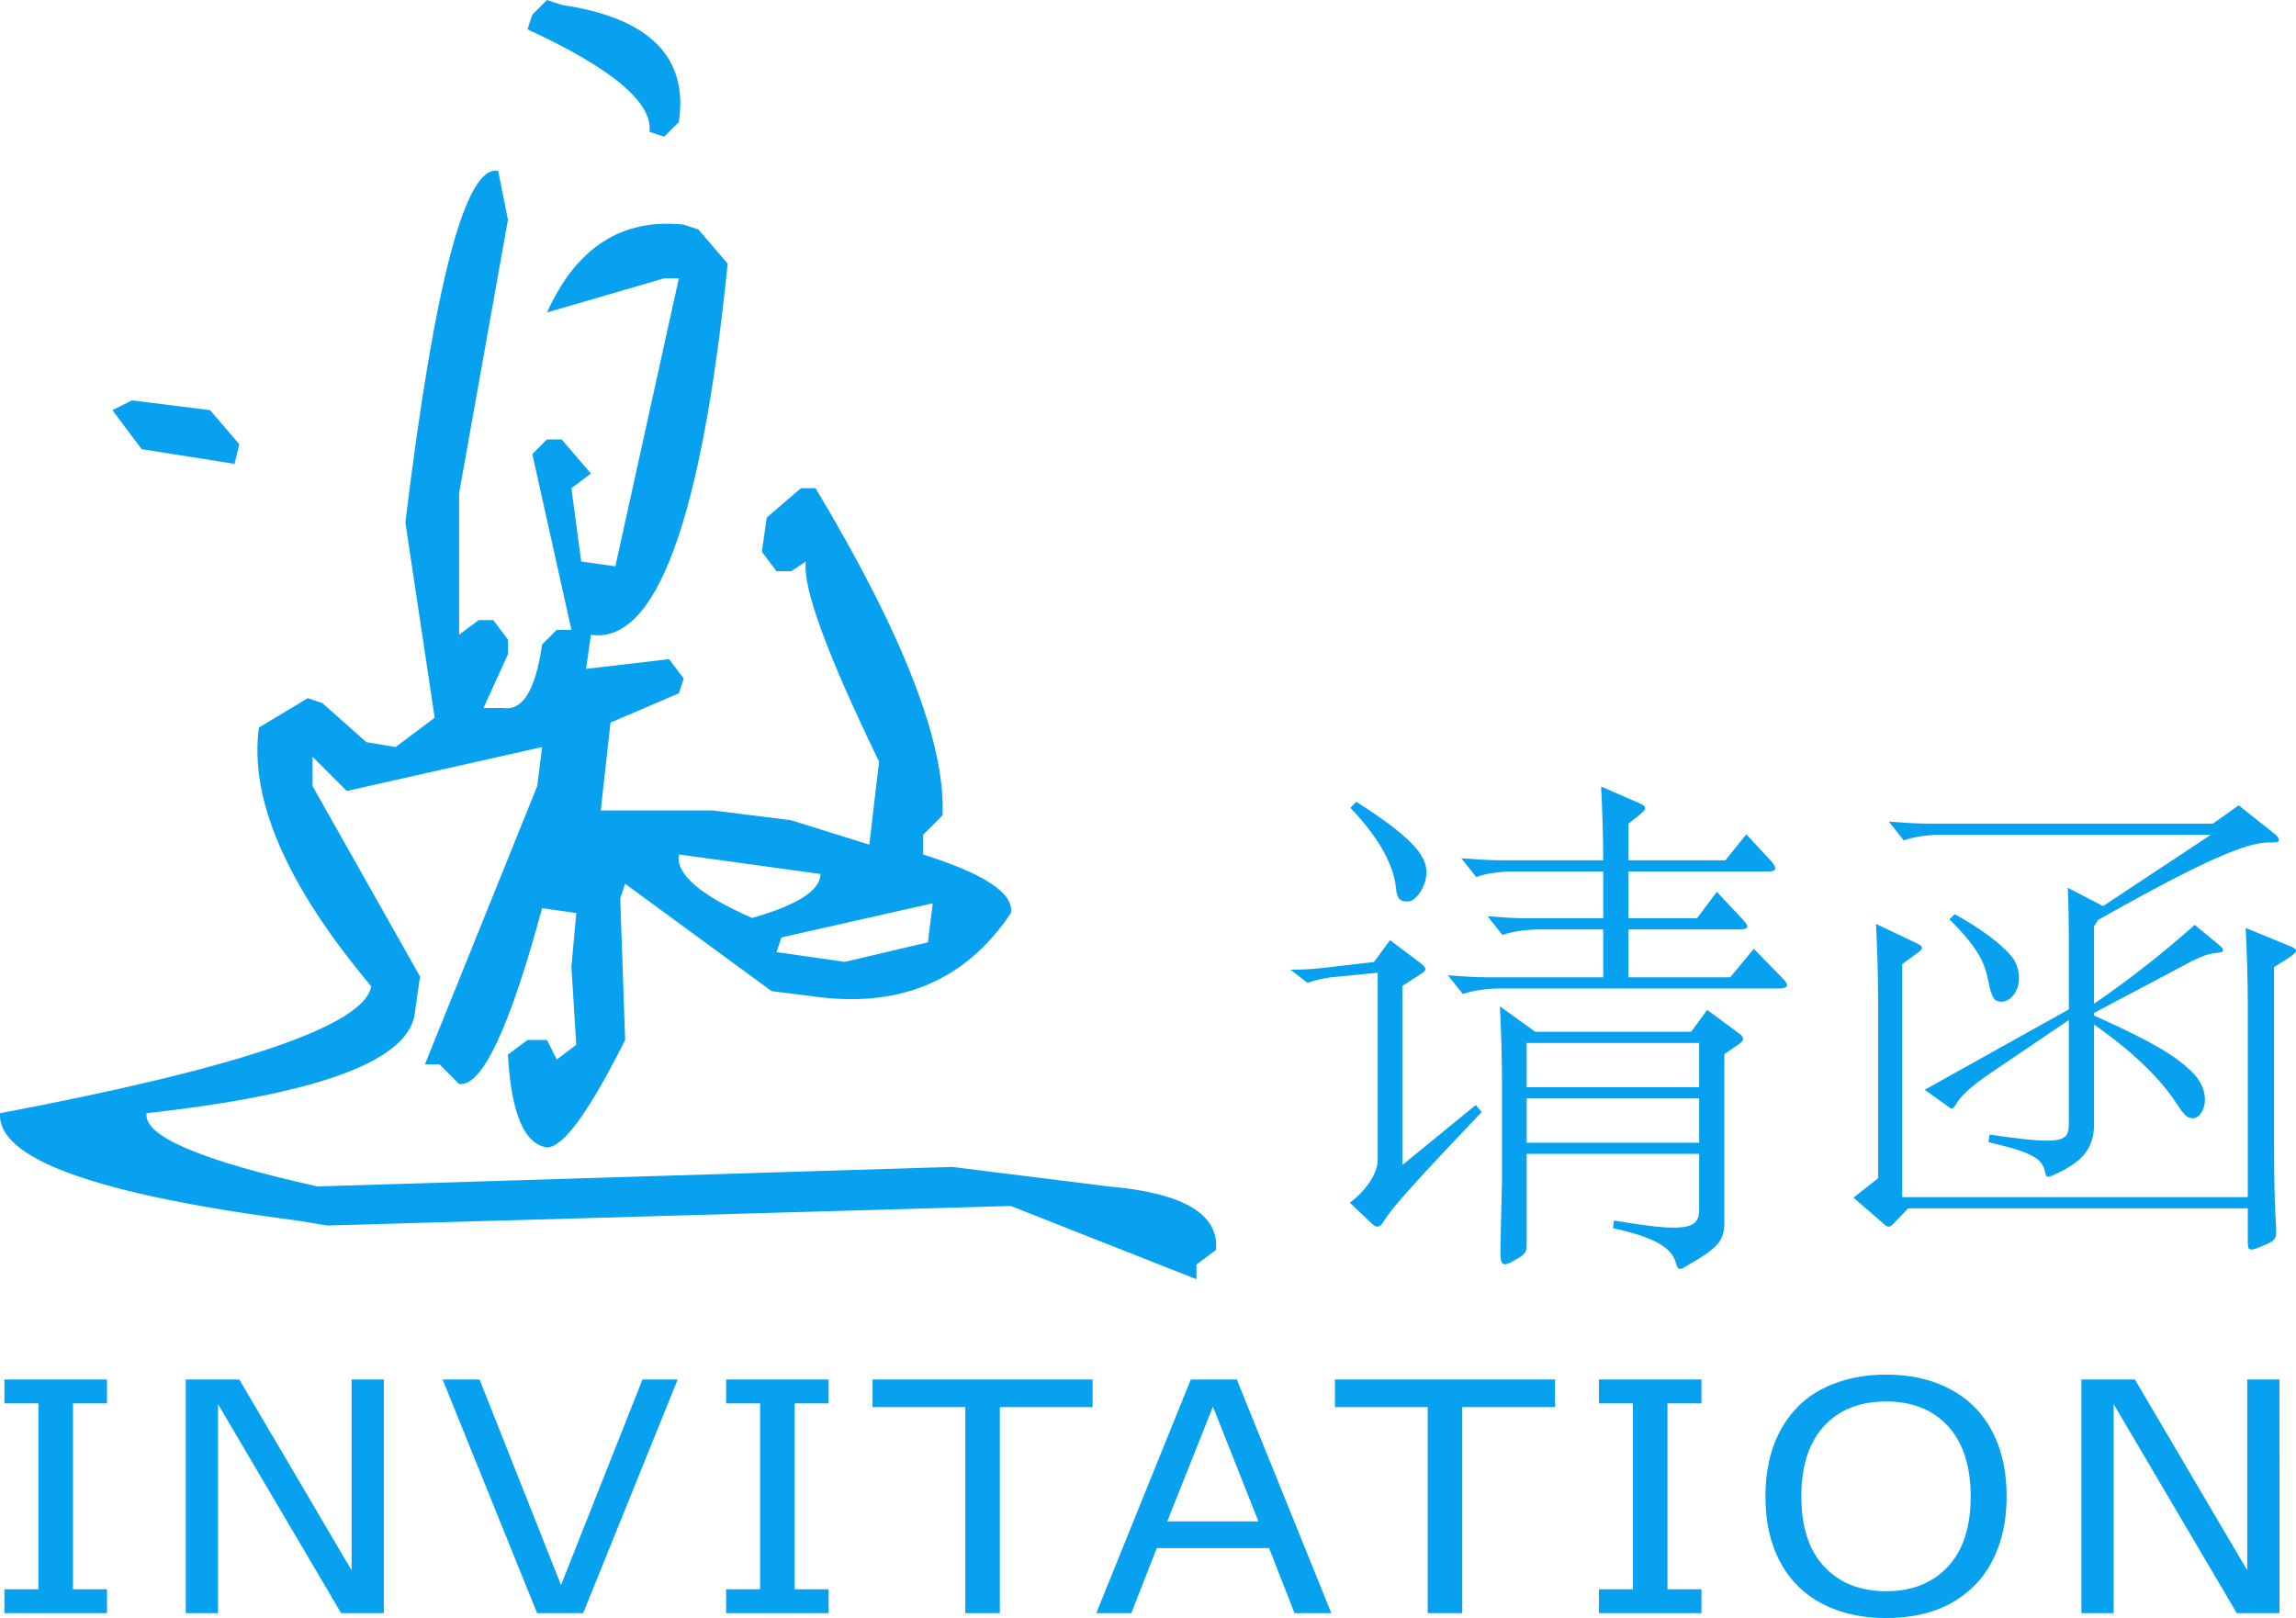 <?xml version="1.0" encoding="utf-8"?>
<!-- Generator: Adobe Illustrator 17.0.0, SVG Export Plug-In . SVG Version: 6.00 Build 0)  -->
<!DOCTYPE svg PUBLIC "-//W3C//DTD SVG 1.1//EN" "http://www.w3.org/Graphics/SVG/1.1/DTD/svg11.dtd">
<svg version="1.1" id="图层_1" xmlns="http://www.w3.org/2000/svg" xmlns:xlink="http://www.w3.org/1999/xlink" x="0px" y="0px"
	 width="218.77px" height="154.194px" viewBox="0 0 218.77 154.194" enable-background="new 0 0 218.77 154.194"
	 xml:space="preserve">
<path fill="#08A1EF" d="M47.466,16.285l0.932,4.654l-4.653,26.056v13.494l1.861-1.396h1.396l1.396,1.86v1.395l-2.328,5.12h1.861
	c1.862,0.313,3.097-1.702,3.722-6.049l1.396-1.398h1.396l-3.724-16.75l1.398-1.395h1.396l2.791,3.257l-1.86,1.395l0.931,6.982
	l3.256,0.462l6.048-27.449h-1.395l-11.167,3.255c2.792-6.2,7.132-8.994,13.028-8.374l1.396,0.465l2.791,3.258
	c-2.486,24.508-6.826,36.293-13.029,35.362l-0.464,3.256l7.911-0.93l1.396,1.858l-0.466,1.396l-6.514,2.795l-0.93,8.373h10.701
	l7.445,0.93l7.444,2.327l0.932-7.911c-4.966-10.236-7.293-16.591-6.981-19.074l-1.395,0.93h-1.397l-1.395-1.862l0.465-3.258
	l3.257-2.792h1.396c8.375,13.961,12.402,24.358,12.097,31.176l-1.862,1.861v1.861c5.889,1.86,8.682,3.72,8.375,5.583
	c-4.348,6.514-10.701,9.153-19.077,7.909l-3.722-0.465L59.564,84.218l-0.465,1.395l0.465,13.493
	c-3.417,6.818-5.897,10.237-7.444,10.237c-2.175-0.313-3.417-3.259-3.722-8.842l1.859-1.395h1.862l0.93,1.862l1.861-1.396
	l-0.465-7.443l0.465-5.12l-3.257-0.465c-3.104,11.479-5.743,17.055-7.909,16.751l-1.862-1.863h-1.396l10.703-26.52l0.464-3.723
	l-18.61,4.188l-3.259-3.258v2.793L40.02,93.058l-0.465,3.255c-0.312,4.656-8.839,7.912-25.59,9.772
	c-0.313,2.167,5.118,4.492,16.285,6.978l60.487-1.86l14.89,1.86c7.132,0.619,10.541,2.635,10.237,6.05l-1.863,1.397v1.396
	l-17.68-6.979l-65.139,1.861l-2.792-0.465c-19.235-2.486-28.694-5.896-28.381-10.237c22.951-4.346,34.737-8.375,35.362-12.098
	C27.3,84.379,23.739,76.157,24.67,69.33l4.651-2.794L30.717,67l4.187,3.723l2.791,0.466l3.723-2.792l-2.793-18.609
	C41.418,26.834,44.362,15.669,47.466,16.285z M20.015,39.087l2.791,3.253l-0.465,1.862L13.5,42.806l-2.79-3.719l1.861-0.932
	L20.015,39.087z M53.515,0.465C61.89,1.708,65.612,5.43,64.681,11.632l-1.395,1.395l-1.396-0.463
	c0.307-2.791-3.569-6.049-11.632-9.771l0.464-1.396L52.119,0L53.515,0.465z M64.681,81.425c-0.312,1.86,2.015,3.881,6.98,6.052
	c4.34-1.238,6.514-2.635,6.514-4.192L64.681,81.425z M74.454,89.334l-0.467,1.396l6.515,0.931l7.91-1.86l0.465-3.721L74.454,89.334z
	 M10.193,153.729h-9.77v-2.273h3.24v-17.72h-3.24v-2.274h9.771v2.274h-3.24v17.72h3.24v2.273H10.193z M36.576,153.729h-4.071
	l-11.732-19.921v19.921h-3.074v-22.268h5.102l10.701,18.187v-18.187h3.074C36.576,131.461,36.576,153.729,36.576,153.729z
	 M64.572,131.461l-9.007,22.268h-4.387l-9.005-22.268h3.521l7.761,19.591l7.761-19.591H64.572z M78.956,153.729h-9.77v-2.273h3.241
	v-17.72h-3.241v-2.274h9.77v2.274h-3.239v17.72h3.239C78.956,151.456,78.956,153.729,78.956,153.729z M104.11,134.094h-8.841v19.635
	h-3.29v-19.635h-8.841v-2.633h20.971L104.11,134.094L104.11,134.094z M126.854,153.729h-3.508l-2.426-6.204h-10.7l-2.425,6.204
	h-3.34l9.006-22.268h4.386L126.854,153.729z M119.909,144.983l-4.338-10.934l-4.354,10.934H119.909z M148.169,134.094h-8.841v19.635
	h-3.29v-19.635h-8.841v-2.633h20.972V134.094z M162.121,153.729h-9.77v-2.273h3.239v-17.72h-3.239v-2.274h9.77v2.274h-3.239v17.72
	h3.239V153.729z M188.073,134.019c1.006,0.998,1.779,2.215,2.316,3.664c0.538,1.444,0.807,3.086,0.807,4.919
	c0,1.834-0.273,3.477-0.823,4.928c-0.547,1.451-1.314,2.659-2.3,3.626c-1.021,1.008-2.225,1.767-3.615,2.273
	c-1.391,0.508-2.978,0.764-4.761,0.764c-1.738,0-3.321-0.26-4.744-0.779c-1.424-0.517-2.635-1.271-3.631-2.258
	c-0.998-0.987-1.763-2.199-2.302-3.632c-0.537-1.438-0.804-3.077-0.804-4.922c0-1.813,0.263-3.442,0.794-4.883
	c0.532-1.441,1.309-2.674,2.329-3.701c0.973-0.979,2.185-1.724,3.629-2.243c1.445-0.52,3.023-0.78,4.729-0.78
	c1.771,0,3.365,0.263,4.777,0.786C185.885,132.305,187.085,133.051,188.073,134.019z M187.773,142.603
	c0-2.89-0.721-5.122-2.16-6.692c-1.441-1.57-3.406-2.355-5.899-2.355c-2.516,0-4.491,0.785-5.925,2.355
	c-1.436,1.57-2.152,3.802-2.152,6.692c0,2.923,0.729,5.156,2.193,6.708c1.463,1.55,3.422,2.326,5.884,2.326
	c2.457,0,4.416-0.775,5.873-2.326C187.044,147.759,187.773,145.525,187.773,142.603z M217.197,153.729h-4.07l-11.732-19.921v19.921
	h-3.074v-22.268h5.101l10.702,18.187v-18.187h3.074L217.197,153.729L217.197,153.729z M141.176,105.982
	c-6.839,7.179-8.575,9.165-9.342,10.426c-0.203,0.34-0.406,0.485-0.612,0.485c-0.153,0-0.306-0.098-0.511-0.29l-2.093-1.989
	c1.684-1.261,2.655-2.909,2.655-4.074V92.698l-4.441,0.436c-0.767,0.097-1.429,0.242-2.247,0.534l-1.632-1.263
	c1.123,0,2.04-0.048,2.908-0.143l5.055-0.586l1.531-2.083l2.96,2.229c0.256,0.194,0.41,0.389,0.41,0.534
	c0,0.146-0.154,0.291-0.46,0.486l-1.735,1.114v17.067l6.993-5.721L141.176,105.982z M129.23,76.405
	c5.005,3.2,6.688,4.994,6.688,6.692c0,1.453-1.071,2.812-1.735,2.812c-0.816,0-1.071-0.244-1.174-1.308
	c-0.153-1.599-1.073-4.22-4.339-7.615L129.23,76.405z M169.814,93.184c0.306,0.29,0.459,0.532,0.459,0.676
	c0,0.243-0.255,0.342-0.815,0.342H142.81c-1.071,0-2.552,0.192-3.421,0.53l-1.429-1.791c1.275,0.094,2.551,0.193,3.727,0.193h11.076
	v-4.559h-6.177c-1.071,0-2.552,0.193-3.42,0.533l-1.428-1.793c1.275,0.097,2.553,0.194,3.726,0.194h7.299v-4.462h-8.677
	c-1.072,0-2.552,0.194-3.423,0.533l-1.428-1.792c1.275,0.096,2.552,0.192,3.728,0.192h9.8c0-1.987-0.101-5.284-0.205-7.029
	l3.676,1.6c0.358,0.146,0.512,0.292,0.512,0.484c0,0.194-0.153,0.338-1.584,1.453v3.492h9.242l1.992-2.474l2.295,2.474
	c0.307,0.34,0.46,0.581,0.46,0.776c0,0.196-0.203,0.291-0.663,0.291h-13.326v4.462h6.536l1.889-2.523l2.451,2.618
	c0.306,0.34,0.459,0.535,0.459,0.679c0,0.194-0.256,0.291-0.767,0.291h-10.568v4.559h9.7l2.246-2.717L169.814,93.184z
	 M165.679,98.467c0.256,0.193,0.408,0.339,0.408,0.535c0,0.192-0.152,0.338-0.511,0.58l-1.274,0.874v15.952
	c0,1.796-0.461,2.473-3.829,4.363c-0.154,0.097-0.308,0.146-0.41,0.146c-0.153,0-0.255-0.146-0.355-0.482
	c-0.357-1.36-1.584-2.427-6.024-3.396l0.102-0.727c2.655,0.436,4.441,0.679,5.666,0.679c2.145,0,2.45-0.679,2.45-1.795v-5.237
	h-16.437v8.727c0,0.681-0.155,0.873-1.226,1.458c-0.408,0.241-0.661,0.337-0.867,0.337c-0.305,0-0.407-0.337-0.407-1.162
	c0-1.067,0.152-6.45,0.152-6.837v-9.507c0-1.987-0.102-5.284-0.203-7.078l3.368,2.426h14.857l1.53-2.085L165.679,98.467z
	 M161.901,103.608V99.39h-16.437v4.218H161.901z M161.901,108.893v-4.219h-16.437v4.219H161.901z M218.003,90.08
	c0.511,0.192,0.768,0.337,0.768,0.531c0,0.147-0.257,0.388-0.716,0.681l-1.378,0.873V108.6c0,3.686,0.053,6.306,0.205,8.489v0.29
	c0,0.729-0.205,0.921-1.329,1.357c-0.511,0.245-0.866,0.339-1.07,0.339c-0.255,0-0.308-0.244-0.308-0.679v-3.249H181.81
	l-1.379,1.456c-0.203,0.192-0.306,0.29-0.459,0.29c-0.102,0-0.254-0.046-0.407-0.194l-2.96-2.569l2.347-1.845V95.12
	c0-1.985-0.102-5.283-0.203-7.077l3.776,1.794c0.408,0.195,0.613,0.337,0.613,0.485c0,0.146-0.205,0.339-0.562,0.581l-1.326,0.972
	v22.206h32.925V95.509c0-1.986-0.102-5.284-0.203-7.08L218.003,90.08z M216.729,79.46c0.305,0.244,0.407,0.437,0.407,0.582
	c0,0.243-0.306,0.243-0.971,0.243c-2.041,0-5.923,1.552-16.233,7.37l-0.408,0.63v7.37c3.47-2.375,6.637-4.897,9.6-7.515l2.296,1.892
	c0.306,0.241,0.408,0.386,0.408,0.531c0,0.147-0.205,0.195-0.562,0.245c-0.817,0.045-1.634,0.389-2.399,0.775l-9.343,4.947v0.242
	c5.718,2.57,7.709,3.831,9.241,5.284c0.969,0.92,1.326,1.891,1.326,2.716c0,1.02-0.562,1.794-1.123,1.794s-0.867-0.292-1.581-1.408
	c-1.329-2.083-3.982-4.847-7.863-7.514v9.503c0,2.279-1.072,3.639-4.032,4.898c-0.152,0.048-0.255,0.096-0.308,0.096
	c-0.203,0-0.254-0.145-0.305-0.386c-0.256-1.359-1.226-1.941-5.411-2.912l0.102-0.726c2.603,0.388,4.339,0.582,5.462,0.582
	c1.89,0,2.095-0.534,2.095-1.647v-9.845l-7.453,5.044c-1.992,1.358-2.86,2.23-3.32,3.005c-0.152,0.243-0.255,0.388-0.408,0.388
	c-0.05,0-0.153-0.049-0.255-0.146l-2.298-1.648l13.734-7.663v-6.351c0-2.231-0.052-4.22-0.103-5.237l3.367,1.745l10.262-6.79
	h-25.831c-1.071,0-2.552,0.193-3.42,0.536l-1.43-1.796c1.277,0.098,2.553,0.194,3.727,0.194h27.157l2.451-1.745L216.729,79.46z
	 M186.252,87.122c3.369,1.844,5.31,3.636,5.769,4.555c0.256,0.536,0.357,1.068,0.357,1.554c0,1.262-0.816,2.229-1.686,2.229
	c-0.663,0-0.917-0.341-1.224-1.891c-0.306-1.695-0.919-3.199-3.727-5.964L186.252,87.122z"/>
</svg>
